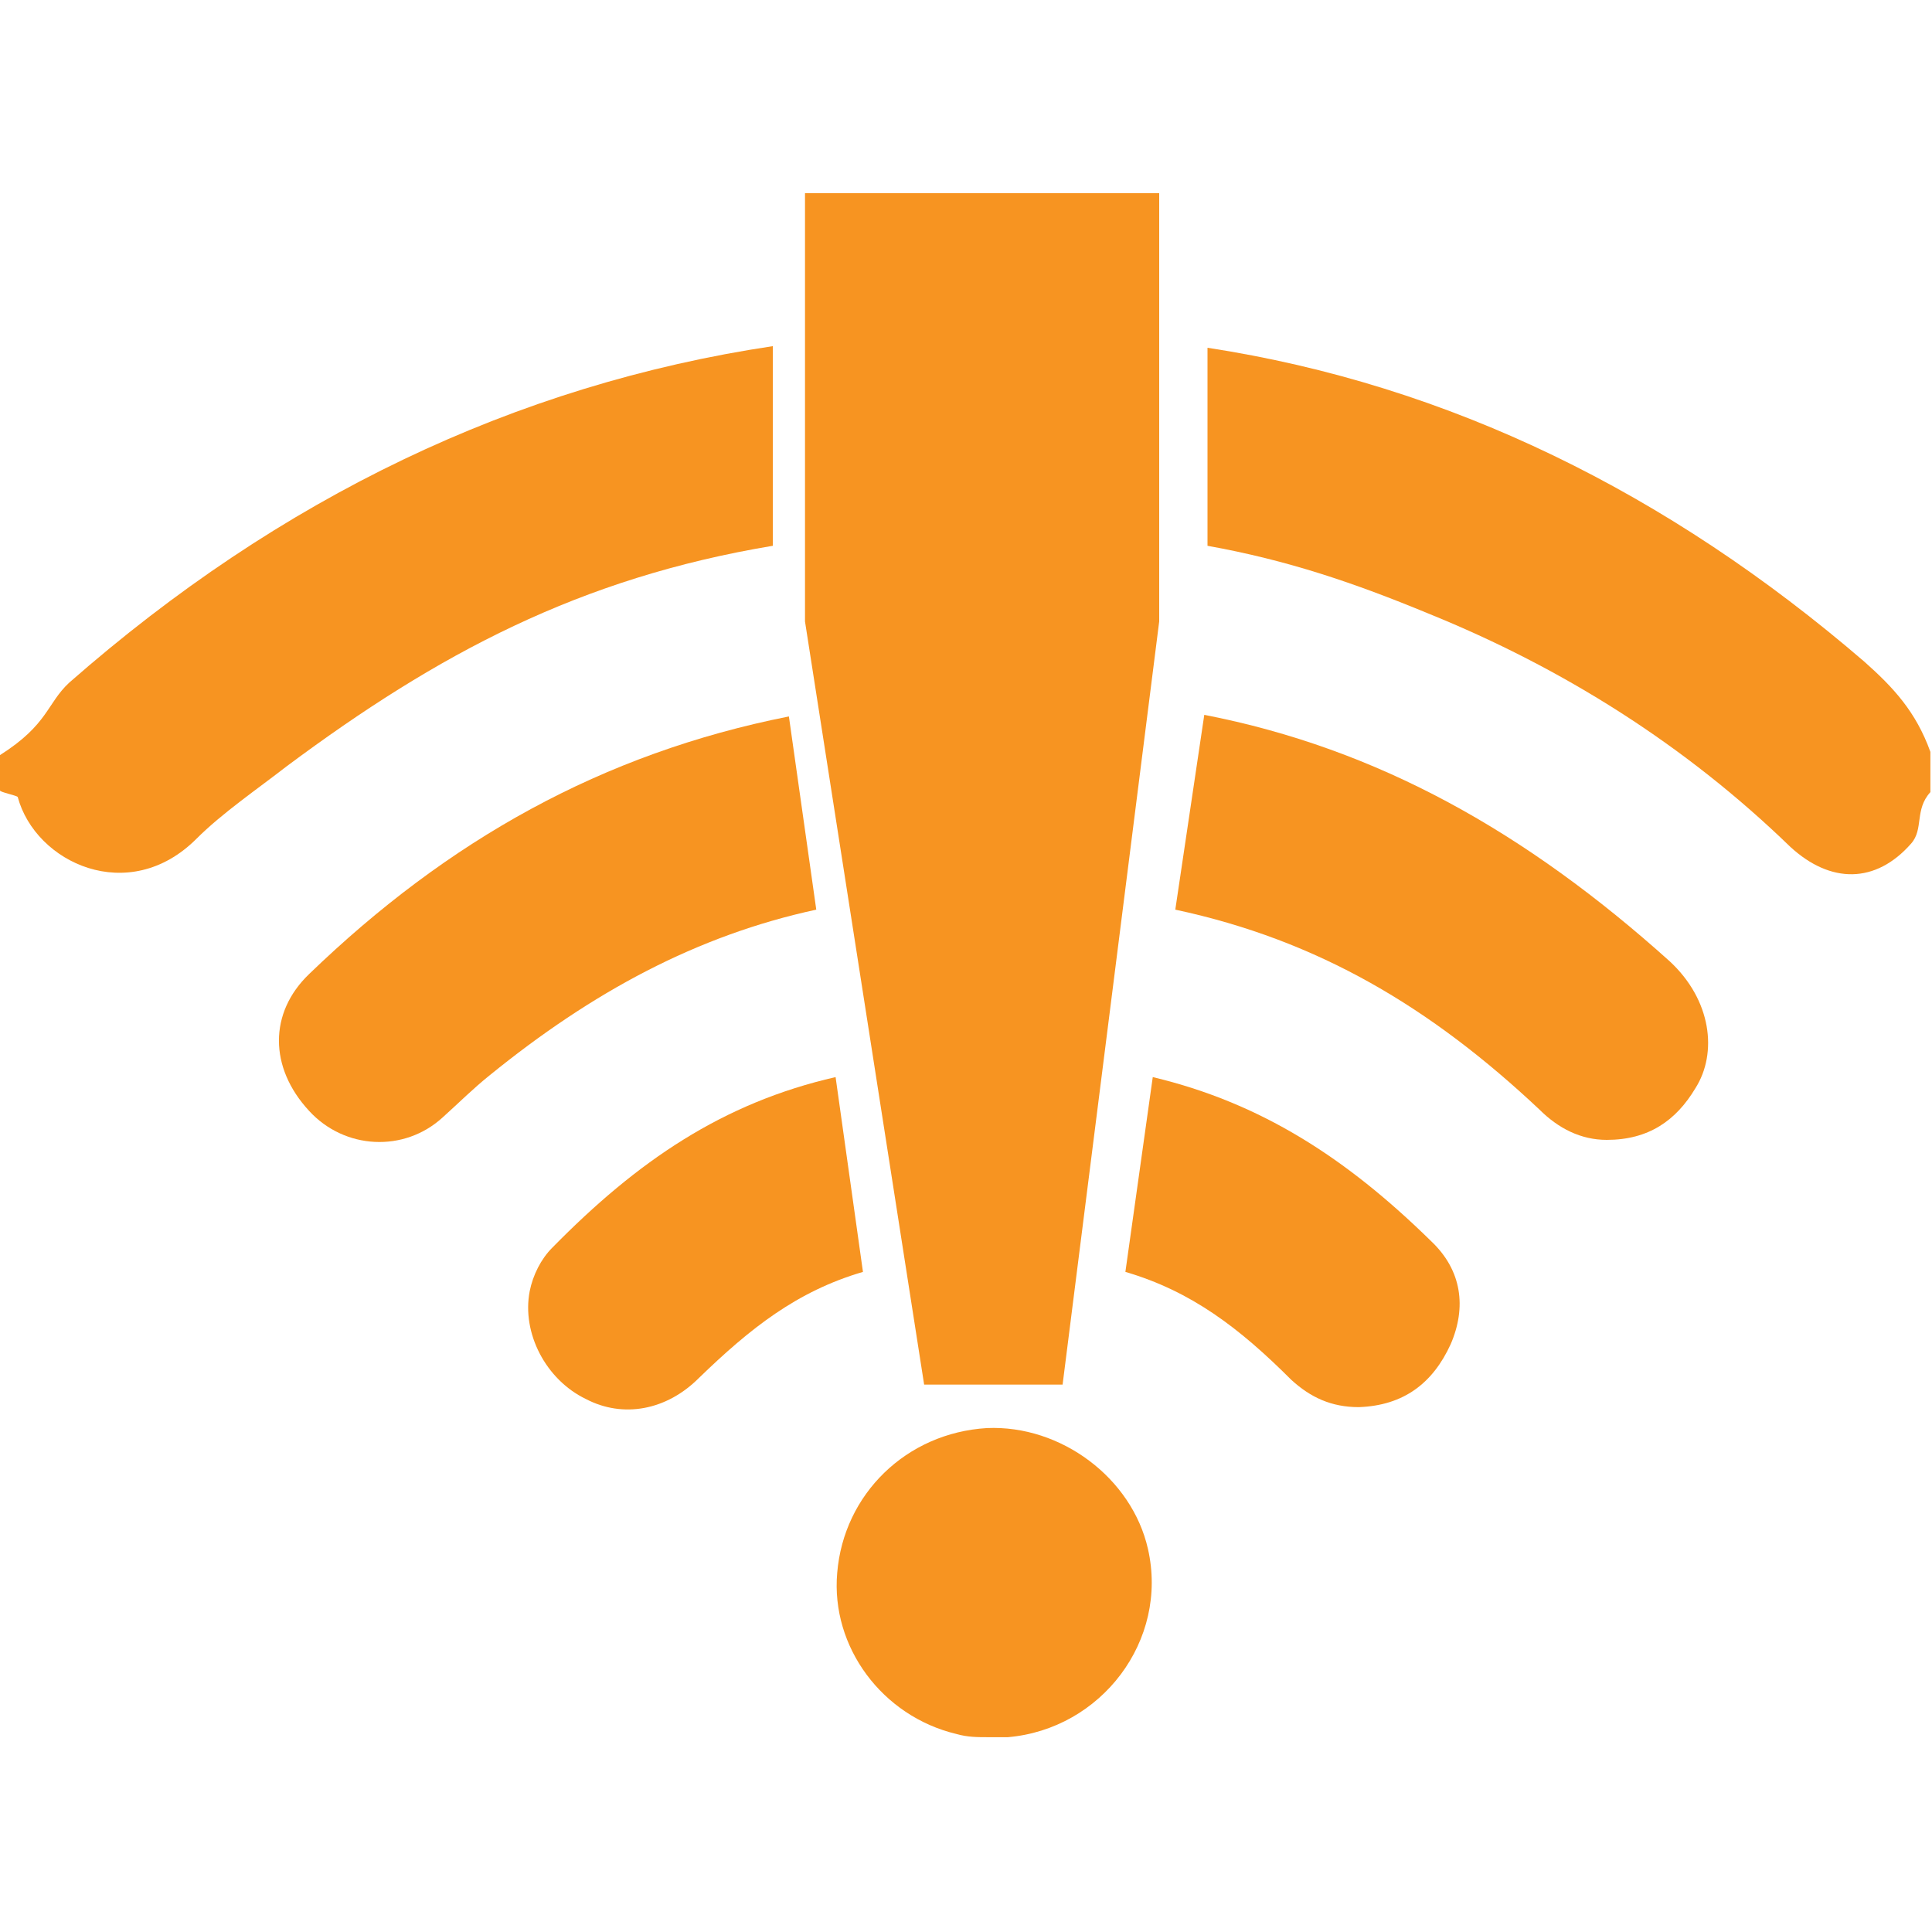 <?xml version="1.0" encoding="utf-8"?>
<!-- Generator: Adobe Illustrator 18.1.1, SVG Export Plug-In . SVG Version: 6.00 Build 0)  -->
<!DOCTYPE svg PUBLIC "-//W3C//DTD SVG 1.1//EN" "http://www.w3.org/Graphics/SVG/1.1/DTD/svg11.dtd">
<svg version="1.1" id="Layer_1" xmlns="http://www.w3.org/2000/svg" xmlns:xlink="http://www.w3.org/1999/xlink" x="0px" y="0px"
	 viewBox="0 0 120 120" enable-background="new 0 0 120 120" xml:space="preserve">
<g>
	<path fill="#F79421" d="M51.9,66.9c-7,1.6-12.3,5.2-17.6,10.6c-0.7,0.7-1.2,1.7-1.4,2.7c-0.5,2.6,1,5.5,3.5,6.7
		c2.3,1.2,5,0.7,7-1.3c3.2-3.1,6.1-5.4,10.2-6.6L51.9,66.9z"/>
	<path fill="#F79421" d="M71.6,66.9L69.9,79c4.1,1.2,7.1,3.5,10.3,6.7c1.2,1.1,2.5,1.7,4.2,1.7c2.8-0.1,4.6-1.5,5.7-3.9
		c1-2.3,0.7-4.6-1.2-6.4C83.6,71.9,78.3,68.5,71.6,66.9z"/>
	<path fill="#F79421" d="M49,44.5c-11.6,2.3-21.2,7.7-29.8,16c-2.5,2.4-2.5,5.8,0,8.5c2.2,2.4,5.9,2.6,8.3,0.4
		c1-0.9,1.9-1.8,2.9-2.6c6.4-5.2,12.9-8.7,20.3-10.3L49,44.5z"/>
	<path fill="#F79421" d="M74.8,44.4L73,56.5c8.9,1.9,15.9,6.1,22.6,12.4c1.2,1.2,2.6,1.9,4.2,1.9c2.6,0,4.3-1.2,5.5-3.2
		c1.4-2.2,1-5.5-1.6-7.9C94.8,51.7,85.6,46.5,74.8,44.4z"/>
	<path fill="#F79421" d="M48,33.9V21.5c-16,2.4-30.6,9.4-43.7,20.9C2.9,43.7,3,45,0,46.9c0,0.7,0,1.5,0,2.2c0,0.1,1,0.3,1.1,0.4
		c1.1,4.1,6.9,6.8,11.1,2.6c1.6-1.6,3.8-3.1,5.6-4.5C27.2,40.6,36,35.9,48,33.9z"/>
	<path fill="#F79421" d="M115.8,41.1C103.6,30.6,90,23.9,75,21.6v12.3c5,0.9,9.1,2.3,13.7,4.2c8.4,3.4,16,8.2,22.5,14.5
		c2.5,2.3,5.3,2.3,7.5-0.2c0.8-0.9,0.2-2.1,1.2-3.2c0-0.8,0-1.7,0-2.5C119,44.2,117.6,42.7,115.8,41.1z"/>
	<polygon fill="#F79421" points="66,86 72,38.6 72,12 50,12 50,38.6 57.4,86 	"/>
	<path fill="#F79421" d="M61.3,88.7c-5,0.3-8.9,4.1-9.3,9c-0.4,4.6,2.8,8.9,7.4,10c0.7,0.2,1.3,0.2,2,0.2c0.2,0,0.5,0,0.7,0
		c0.2,0,0.3,0,0.5,0c5.8-0.5,10-6,8.7-11.7C70.3,91.8,65.9,88.5,61.3,88.7z"/>
</g>
</svg>
